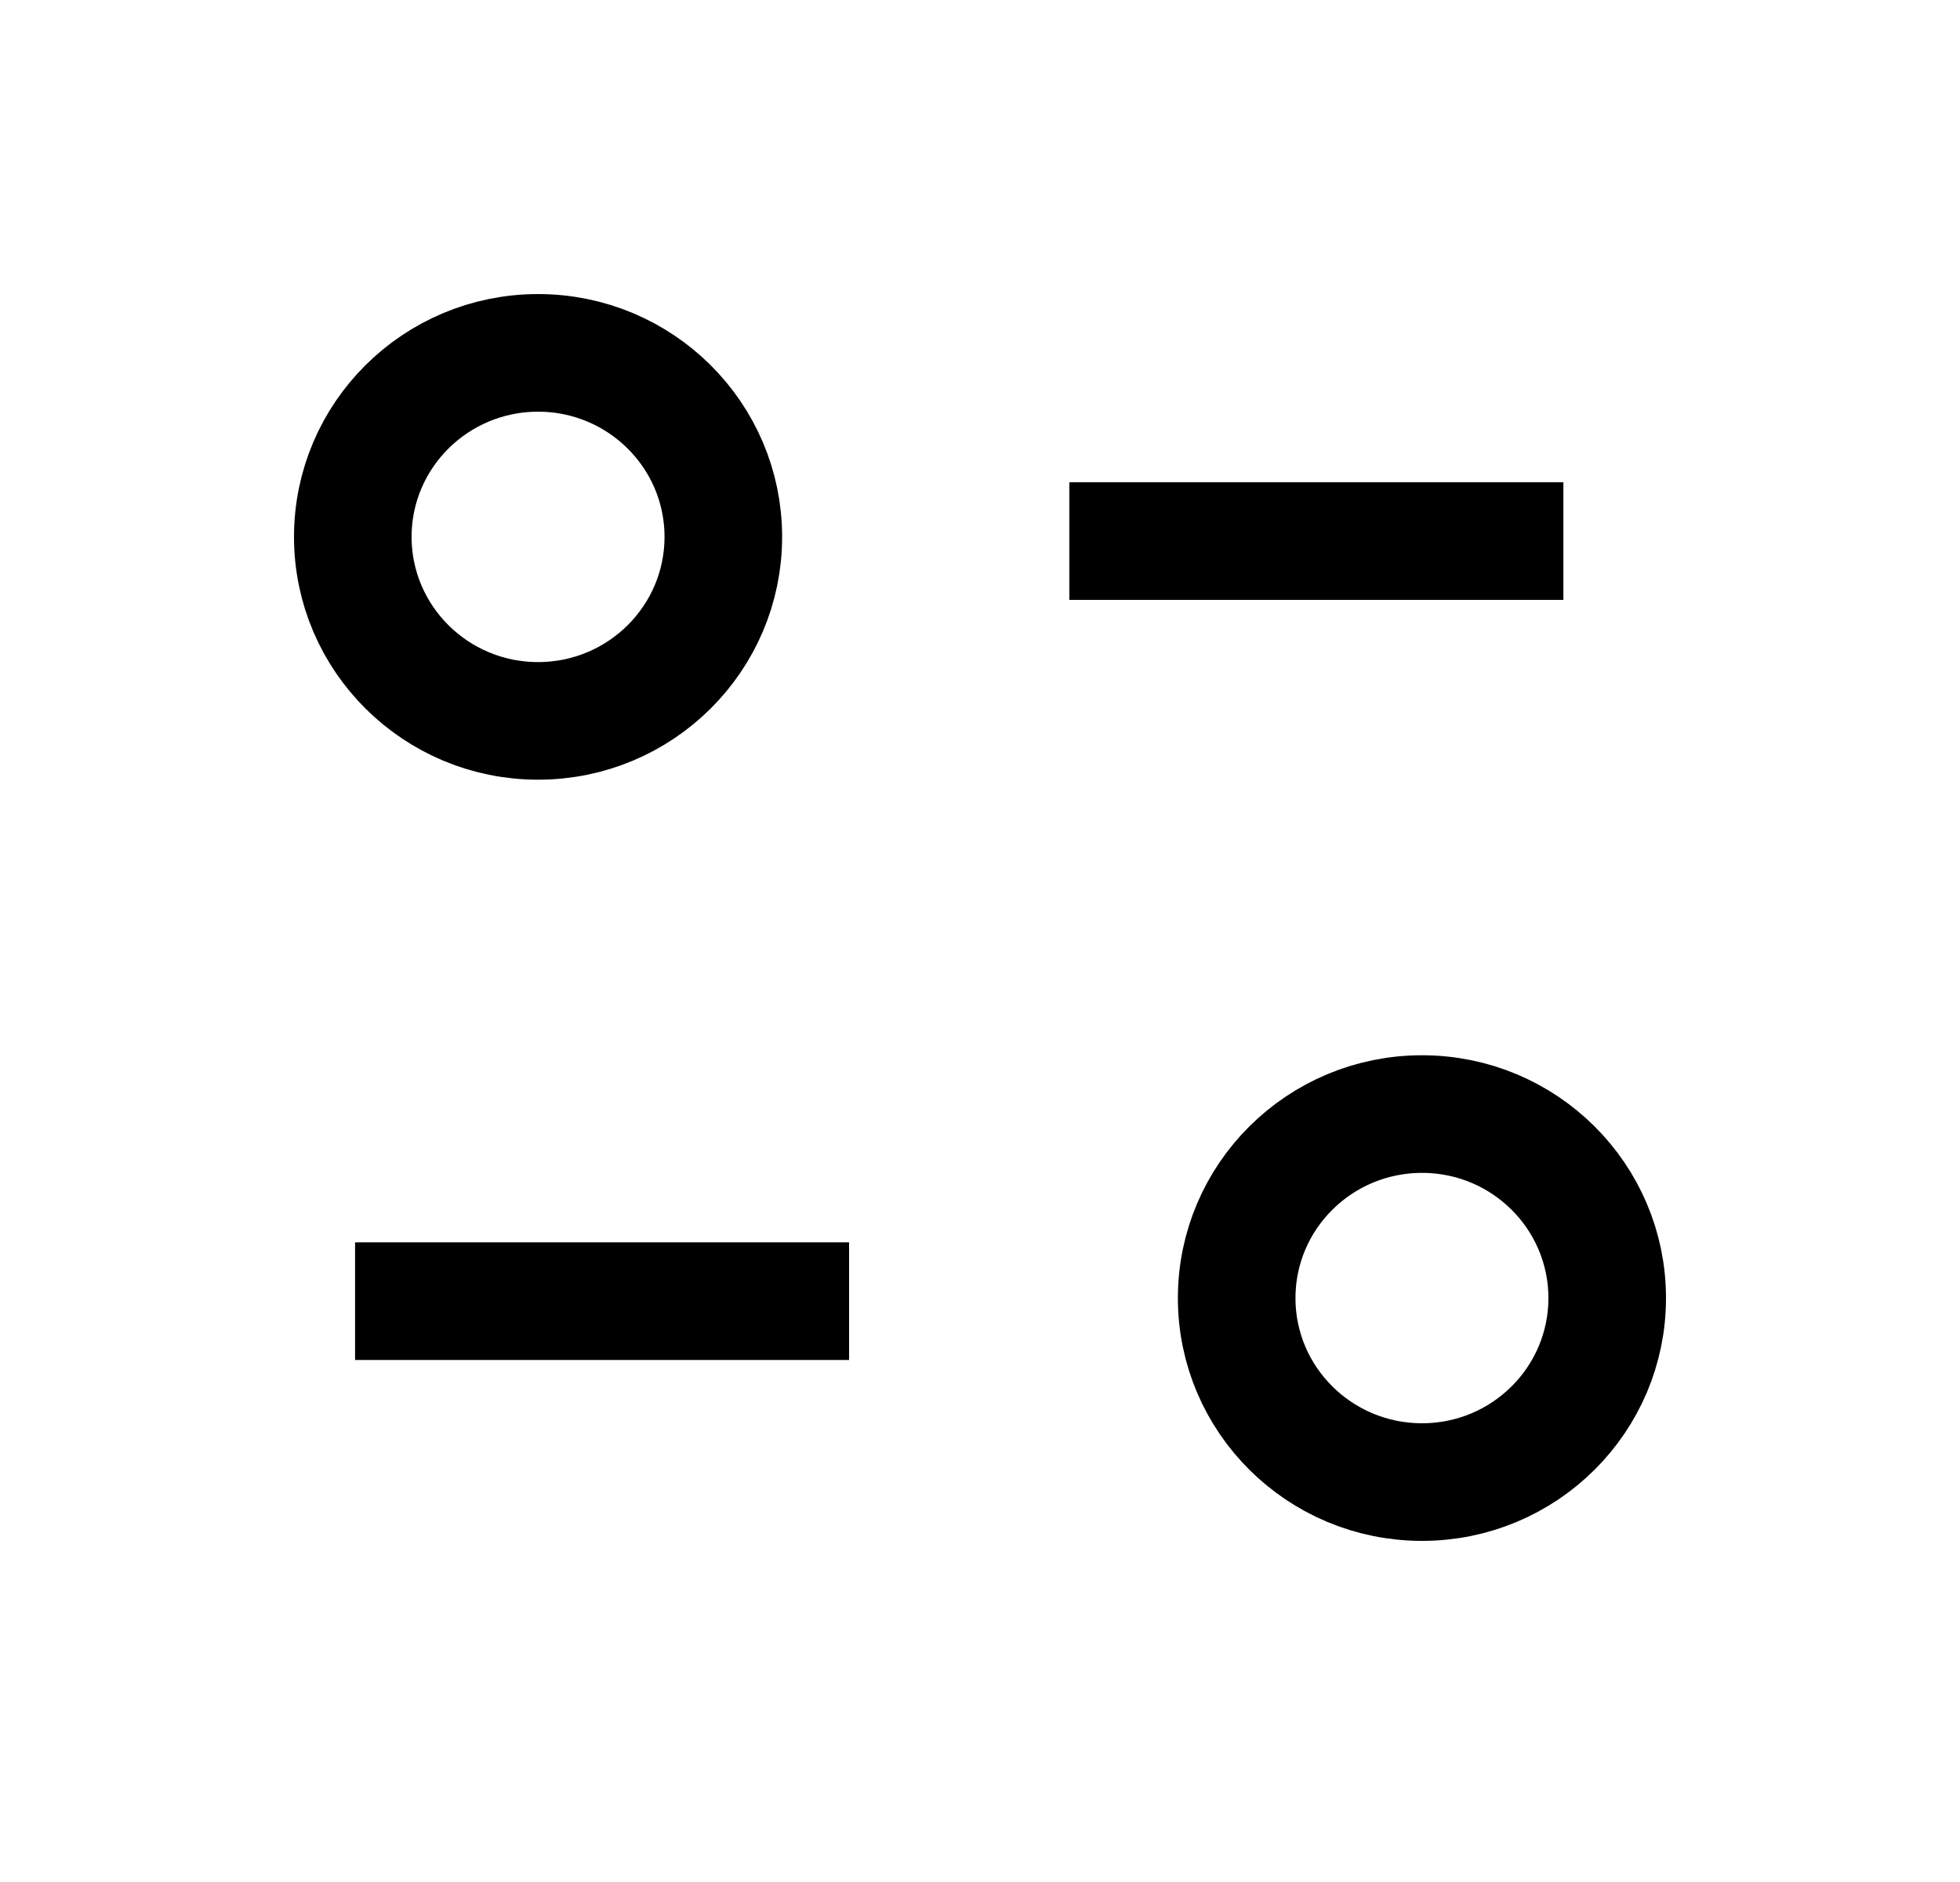 <svg width="25" height="24" viewBox="0 0 25 24" fill="none" xmlns="http://www.w3.org/2000/svg">
<path d="M10.83 16.593H4.529" stroke="black" stroke-width="1.5" StrokeLinecap="round" StrokeLinejoin="round"/>
<path d="M13.64 6.9H19.941" stroke="black" stroke-width="1.5" StrokeLinecap="round" StrokeLinejoin="round"/>
<path fillRule="evenodd" clipRule="evenodd" d="M9.226 6.846C9.226 5.551 8.168 4.5 6.863 4.5C5.558 4.5 4.5 5.551 4.5 6.846C4.5 8.142 5.558 9.193 6.863 9.193C8.168 9.193 9.226 8.142 9.226 6.846Z" stroke="black" stroke-width="1.5" StrokeLinecap="round" StrokeLinejoin="round"/>
<path fillRule="evenodd" clipRule="evenodd" d="M20.5 16.554C20.5 15.258 19.443 14.207 18.138 14.207C16.832 14.207 15.774 15.258 15.774 16.554C15.774 17.849 16.832 18.9 18.138 18.9C19.443 18.9 20.5 17.849 20.5 16.554Z" stroke="black" stroke-width="1.5" StrokeLinecap="round" StrokeLinejoin="round"/>
</svg>
